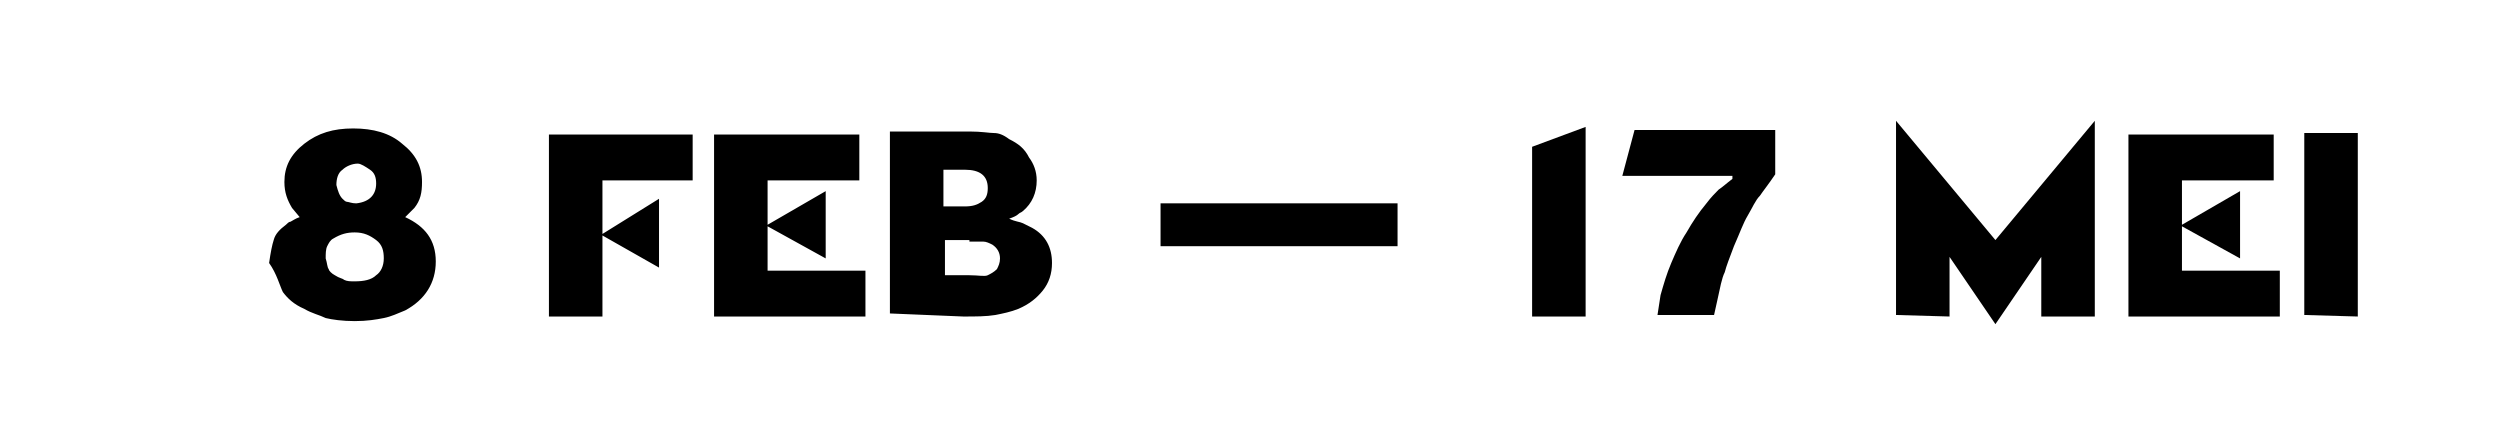 <?xml version="1.0" encoding="utf-8"?>
<!-- Generator: Adobe Illustrator 24.0.0, SVG Export Plug-In . SVG Version: 6.00 Build 0)  -->
<svg version="1.1" id="Laag_1" xmlns="http://www.w3.org/2000/svg" xmlns:xlink="http://www.w3.org/1999/xlink" x="0px" y="0px"
	 width="163.5px" height="29px" viewBox="0 0 163.5 29" style="enable-background:new 0 0 163.5 29;" xml:space="preserve">
<path d="M18.5,19.1c0.3,0.4,0.7,0.8,1.4,1.1c0.5,0.3,1,0.4,1.4,0.6c0.4,0.1,1.1,0.2,1.9,0.2s1.4-0.1,1.9-0.2s0.9-0.3,1.4-0.5
	c1.3-0.7,2-1.8,2-3.2c0-1.4-0.7-2.3-2-2.9c0.1-0.1,0.2-0.2,0.4-0.4c0.1-0.1,0.1-0.1,0.2-0.2c0.4-0.5,0.5-1,0.5-1.7
	c0-1-0.4-1.8-1.3-2.5c-0.8-0.7-1.9-1-3.2-1c-1.3,0-2.3,0.3-3.2,1c-0.9,0.7-1.3,1.5-1.3,2.5c0,0.7,0.2,1.2,0.5,1.7l0.5,0.6
	c-0.3,0.1-0.4,0.2-0.6,0.3c-0.1,0-0.2,0.1-0.3,0.2c-0.4,0.3-0.7,0.6-0.8,1c-0.1,0.3-0.2,0.8-0.3,1.5C18.1,17.9,18.3,18.7,18.5,19.1
	L18.5,19.1z M24.2,11.1c0.3,0.2,0.4,0.5,0.4,0.9c0,0.7-0.4,1.2-1.3,1.3c-0.3,0-0.5-0.1-0.6-0.1s-0.2-0.1-0.3-0.2
	c-0.2-0.2-0.3-0.5-0.4-0.9c0-0.4,0.1-0.8,0.4-1c0.2-0.2,0.6-0.4,1-0.4C23.6,10.7,23.9,10.9,24.2,11.1L24.2,11.1z M23.2,15.2
	c0.6,0,1,0.2,1.4,0.5s0.5,0.7,0.5,1.2s-0.2,0.9-0.5,1.1c-0.3,0.3-0.8,0.4-1.4,0.4c-0.3,0-0.5,0-0.7-0.1c-0.1-0.1-0.3-0.1-0.6-0.3
	c-0.2-0.1-0.4-0.3-0.4-0.4c-0.1-0.1-0.1-0.4-0.2-0.7c0-0.3,0-0.6,0.1-0.8c0.1-0.2,0.2-0.4,0.4-0.5C22.3,15.3,22.7,15.2,23.2,15.2
	L23.2,15.2L23.2,15.2z M39.4,20.7v-5.3l3.7,2.1V13l-3.7,2.3v-3.5h5.9v-3h-9.4v11.9L39.4,20.7L39.4,20.7z M56.6,20.7v-3h-6.4v-2.9
	l3.8,2.1v-4.4l-3.8,2.2v-2.9h6v-3h-9.5v11.9L56.6,20.7L56.6,20.7z M63,20.7c0.8,0,1.5,0,2.1-0.1c0.5-0.1,1-0.2,1.5-0.4
	c0.7-0.3,1.2-0.7,1.6-1.2s0.6-1.1,0.6-1.8c0-1-0.4-1.8-1.3-2.3c-0.2-0.1-0.4-0.2-0.6-0.3c-0.2-0.1-0.5-0.1-0.9-0.3
	c0.3-0.1,0.5-0.2,0.6-0.3c0.1-0.1,0.2-0.1,0.3-0.2c0.6-0.5,0.9-1.2,0.9-2c0-0.6-0.2-1.1-0.5-1.5C67,9.7,66.6,9.4,66,9.1
	c-0.4-0.3-0.7-0.4-1-0.4s-0.8-0.1-1.6-0.1h-5.2v11.9L63,20.7L63,20.7z M63.1,11.1c1,0,1.5,0.4,1.5,1.2c0,0.4-0.1,0.7-0.4,0.9
	c-0.3,0.2-0.6,0.3-1.1,0.3h-1.4v-2.4H63.1L63.1,11.1z M63.4,15.8c0.4,0,0.6,0,0.9,0c0.2,0,0.4,0.1,0.6,0.2c0.3,0.2,0.5,0.5,0.5,0.9
	c0,0.3-0.1,0.5-0.2,0.7c-0.2,0.2-0.4,0.3-0.6,0.4S64,18,63.4,18h-1.6v-2.3H63.4L63.4,15.8z M91.4,16.1v-2.8H75.9v2.8H91.4L91.4,16.1
	z"/>
<path d="M103.7,20.7V8.3l-3.5,1.3v11.1H103.7L103.7,20.7z M113.3,11.7c-0.4,0.3-0.6,0.5-0.9,0.7c-0.2,0.2-0.5,0.5-0.8,0.9
	c-0.5,0.6-0.9,1.2-1.3,1.9c-0.4,0.6-0.7,1.3-1,2s-0.5,1.4-0.7,2.1l-0.2,1.3h3.7l0.2-0.9c0.2-0.9,0.3-1.5,0.5-1.9
	c0.1-0.4,0.3-0.9,0.6-1.7c0.4-0.9,0.6-1.5,0.9-2s0.5-1,0.8-1.3c0.2-0.3,0.6-0.8,1-1.4V8.5h-9.2l-0.8,3h7.2V11.7z M127.5,20.7v-3.9
	l3,4.4l3-4.4v3.9h3.5V7.9l-6.5,7.8L124,7.9v12.7L127.5,20.7L127.5,20.7z M149.1,20.7v-3h-6.4v-2.9l3.8,2.1v-4.4l-3.8,2.2v-2.9h6v-3
	h-9.5v11.9L149.1,20.7L149.1,20.7z M154.2,20.7v-12h-3.5v11.9L154.2,20.7L154.2,20.7z"/>
</svg>
